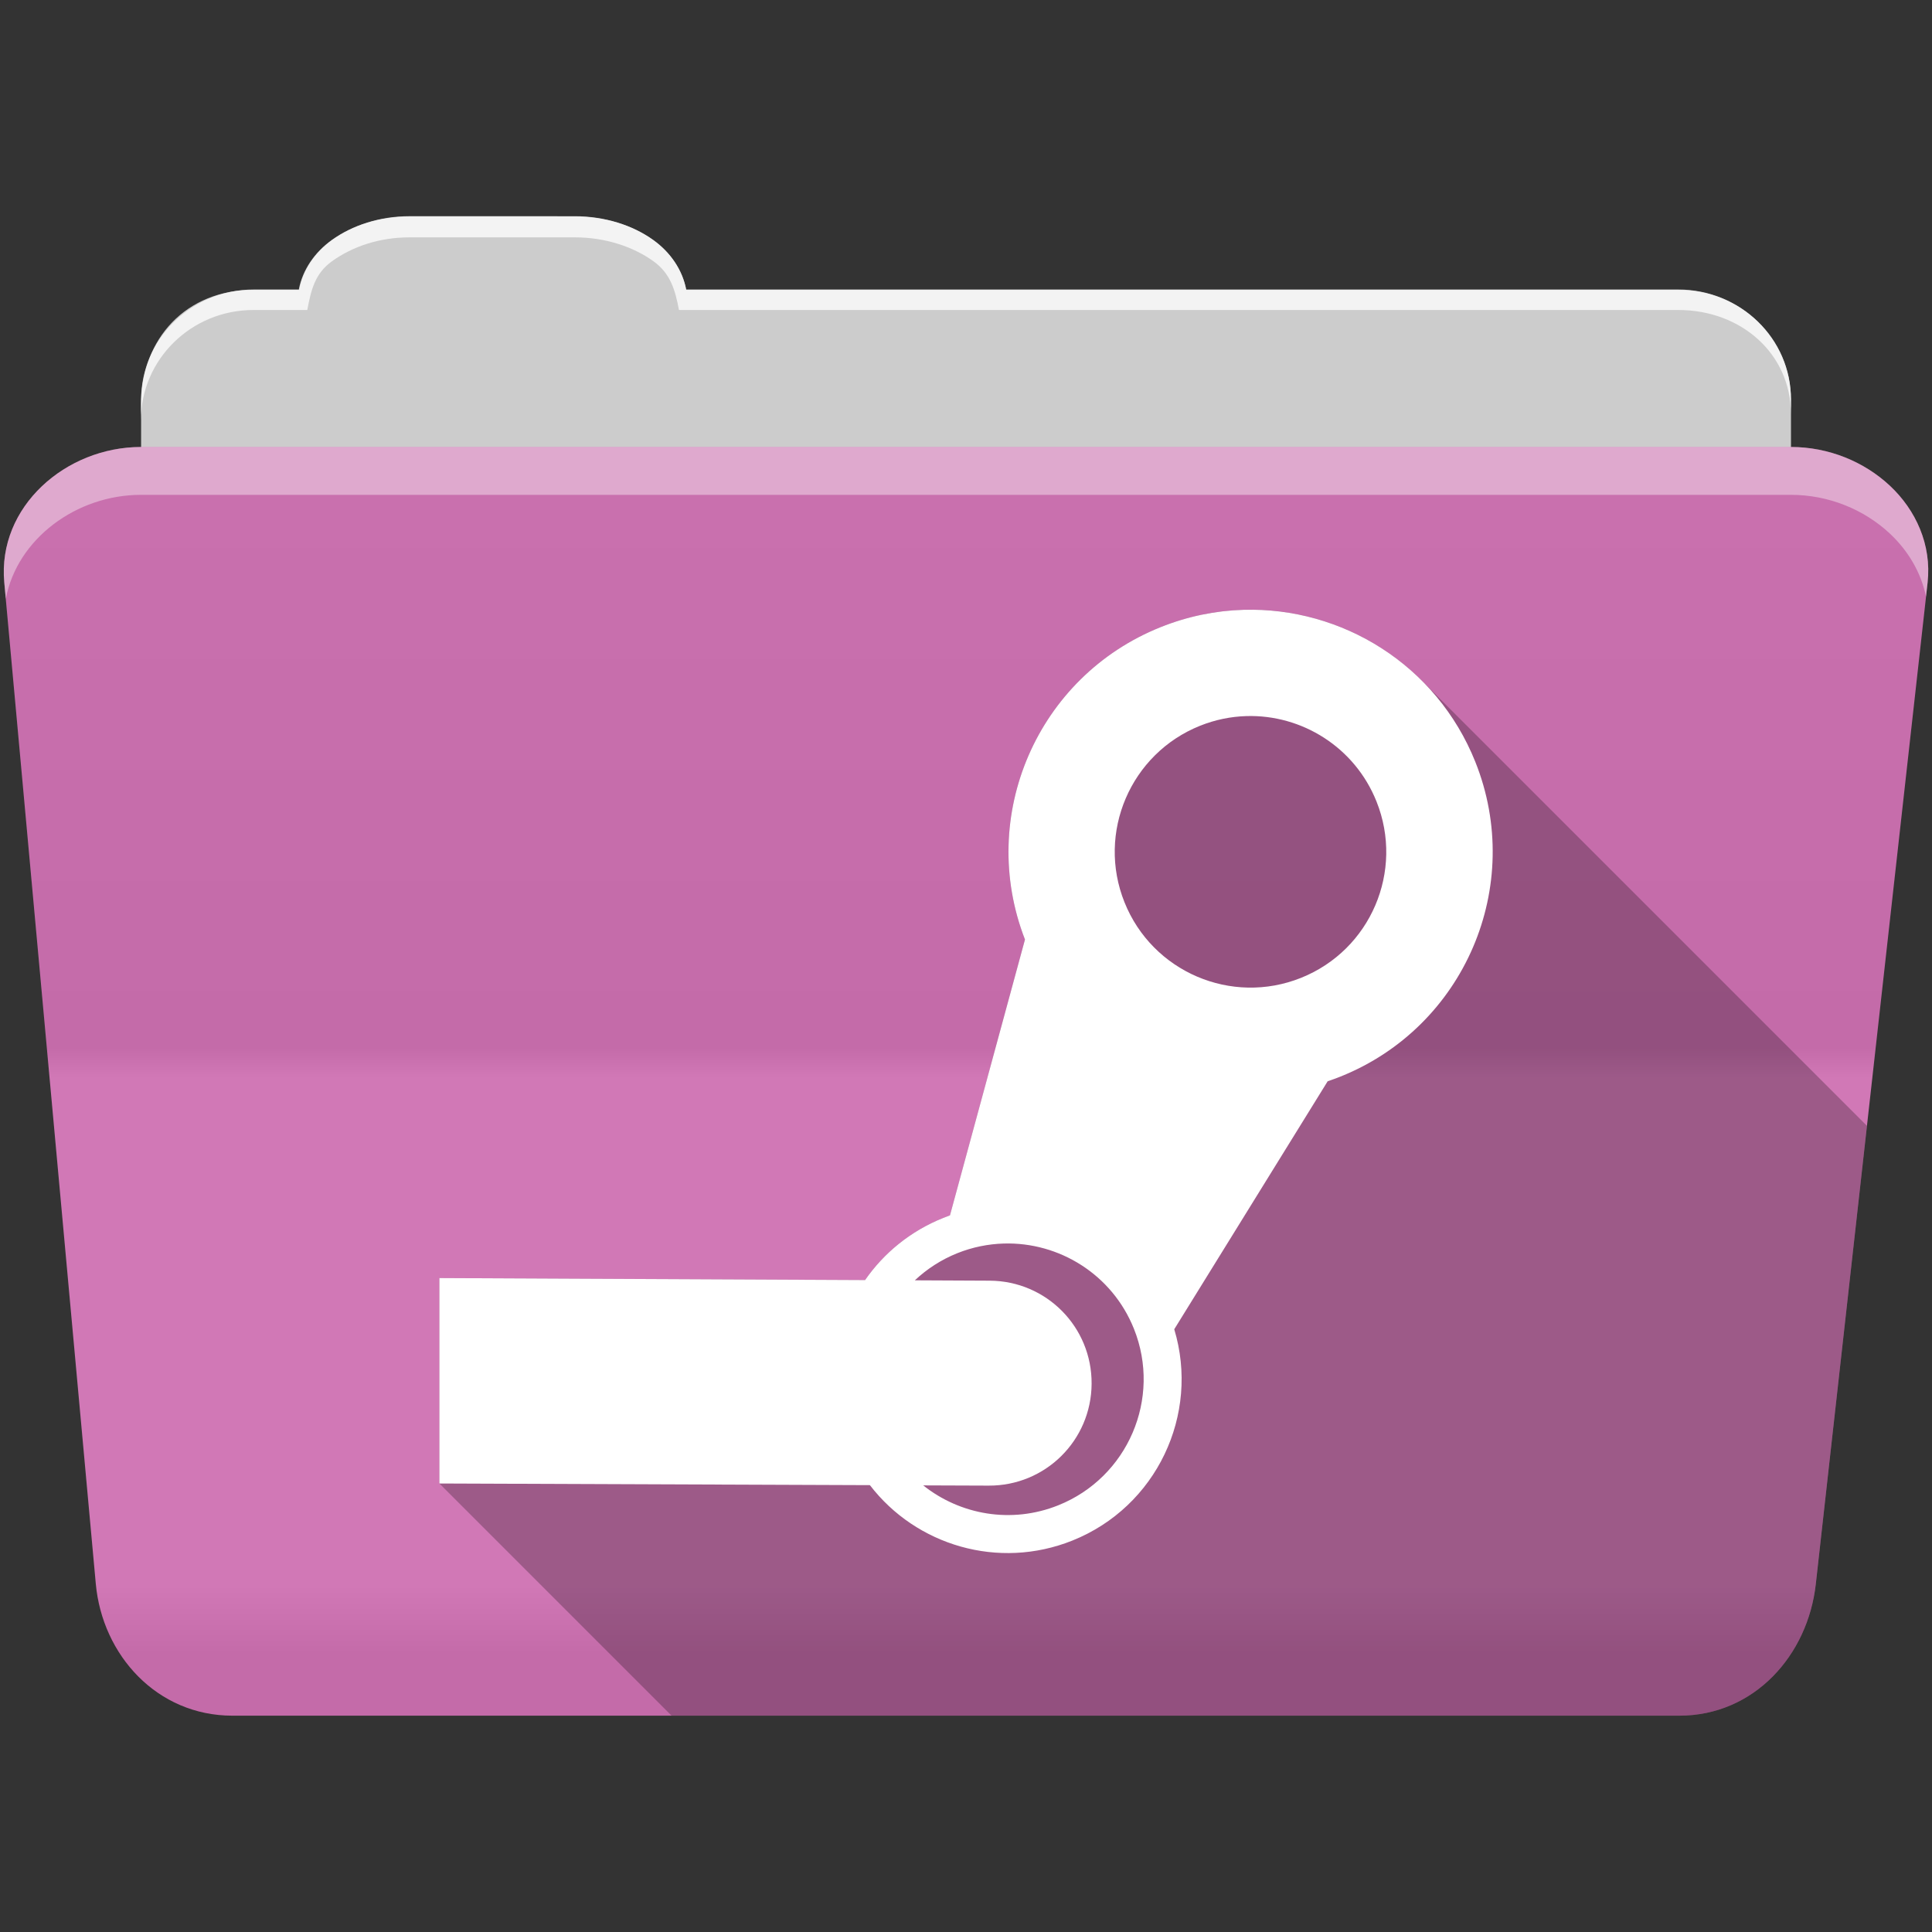 <?xml version="1.0" encoding="UTF-8" standalone="no"?>
<svg
   xmlns:dc="http://purl.org/dc/elements/1.1/"
   xmlns:cc="http://creativecommons.org/ns#"
   xmlns:rdf="http://www.w3.org/1999/02/22-rdf-syntax-ns#"
   xmlns:svg="http://www.w3.org/2000/svg"
   xmlns="http://www.w3.org/2000/svg"
   id="svg2"
   viewBox="0 0 512 512"
   height="100%"
   width="100%"
   version="1.1">
  <rect x="0" y="0" width="512" height="512" fill="#333333" stroke="none"/>
  <defs
     id="defs4">
    <linearGradient
       gradientUnits="userSpaceOnUse"
       id="0-2"
       y2="453.26"
       x2="0"
       y1="121.76"
       gradientTransform="translate(0.001,-0.019)">
      <stop
         offset="0"
         style="stop-color:#6a6a6a;stop-opacity:1"
         id="stop7-2" />
      <stop
         offset="0.47"
         style="stop-color:#000000;stop-opacity:1"
         id="stop9-7" />
      <stop
         offset="0.494"
         style="stop-color:#ffffff;stop-opacity:1"
         id="stop11-5" />
      <stop
         offset="0.901"
         style="stop-color:#ffffff;stop-opacity:1"
         id="stop13-6" />
      <stop
         offset="0.955"
         style="stop-color:#000000;stop-opacity:1"
         id="stop15-1" />
      <stop
         offset="1"
         style="stop-color:#000000;stop-opacity:1"
         id="stop17-5" />
    </linearGradient>
  </defs>
  <g
     style="fill-rule:evenodd"
     id="g113"
     transform="translate(0.001,-0.019)">
    <path
       style="fill:#cccccc"
       id="path115"
       d="m 108.63,57.39 c -7.963,0 -15.228,2.293 -20.693,6.22 -4.545,3.266 -7.751,7.872 -8.752,13.13 l -11.909,0 c -16.447,0 -29.883,13.03 -29.883,29.2 l 0,66.736 c 0,16.17 13.436,29.19 29.883,29.19 l 377.47,0 c 16.447,0 29.883,-13.03 29.883,-29.19 l 0,-66.736 c 0,-16.17 -13.436,-29.2 -29.883,-29.2 l -262.91,0 c -1,-5.256 -4.208,-9.862 -8.753,-13.13 -5.465,-3.927 -12.73,-6.22 -20.693,-6.22 l -43.761,0" />
    <path
       style="fill:#cf71b2"
       id="path117"
       d="m 37.36,118.48 c -19.928,0 -38.06,15.818 -36.23,35.853 l 24.26,265.41 c 1.733,18.966 16.271,34.947 36.2,34.947 l 383.41,0 c 19.933,0 34.1,-16.05 36.2,-34.853 l 29.632,-265.41 c 1.123,-10.05 -3.137,-19.263 -9.971,-25.663 -6.833,-6.399 -16.258,-10.284 -26.22,-10.284 l -437.27,0" />
  </g>
  <path
     style="opacity:0.05;fill:url(#0-2)"
     id="path119"
     d="m 37.361,118.451 c -19.928,0 -38.08,15.84 -36.25,35.875 l 11.781,128.78 12.469,136.63 c 1.733,18.966 16.29,34.938 36.22,34.938 l 383.41,0 c 19.933,0 34.09,-16.04 36.19,-34.844 l 15.281,-136.72 14.375,-128.69 c 1.123,-10.05 -3.135,-19.287 -9.969,-25.688 -6.833,-6.399 -16.257,-10.281 -26.22,-10.281 l -437.28,0" />
  <g
     style="fill:#ffffff;fill-rule:evenodd"
     id="g121"
     transform="translate(0.001,-0.019)">
    <path
       style="opacity:0"
       id="path123"
       d="m 37.35,118.47 c -6.165,0 -12.154,1.503 -17.438,4.188 l 332.06,332.03 28.25,0 -336.19,-336.22 -6.688,0 m 34.969,0 336.22,336.22 28.28,0 -336.22,-336.22 -28.28,0 m 56.59,0 332.25,332.28 c 5.997,-3.165 10.884,-8.06 14.375,-13.938 l -318.37,-318.34 -28.25,0 m 56.56,0 296.28,296.31 2.844,-25.469 -270.87,-270.84 -28.25,0 m 56.56,0 245.41,245.44 2.844,-25.469 -220,-219.97 -28.25,0 m 56.56,0 194.53,194.53 2.844,-25.438 -169.12,-169.09 -28.25,0 m 56.56,0 143.63,143.63 2.844,-25.438 -118.19,-118.19 -28.28,0 m 56.56,0 92.75,92.75 2.844,-25.438 -67.28,-67.31 -28.313,0 m 56.59,0 41.844,41.844 0.656,-5.875 c 1.123,-10.05 -3.134,-19.288 -9.969,-25.688 -6.833,-6.399 -16.252,-10.281 -26.22,-10.281 l -6.313,0 M 5.253,136.259 c -3.108,5.286 -4.73,11.464 -4.125,18.09 l 0.625,6.719 293.66,293.63 28.25,0 -318.41,-318.44 m -0.656,55.906 2.844,31.13 231.41,231.41 28.25,0 -262.5,-262.53 m 5.688,62.25 2.844,31.13 169.16,169.16 28.25,0 -200.25,-200.28 m 5.688,62.28 2.844,31.13 106.88,106.88 28.28,0 -138,-138 m 5.688,62.25 2.844,31.13 44.625,44.625 28.28,0 -75.75,-75.75" />
    <path
       style="opacity:0.764"
       id="path125"
       d="m 108.55,57.31 c -7.963,0 -15.11,2.403 -20.572,6.33 -4.545,3.266 -7.702,7.931 -8.703,13.187 l -12.13,0 c -17.677,0 -29.802,12.771 -29.802,30.661 l 0,3.956 c 0,-16.17 13.355,-29.27 29.802,-29.27 l 14.286,0 c 1,-5.256 2,-9.657 6.549,-12.923 5.465,-3.927 12.609,-6.33 20.572,-6.33 l 43.78,0 c 7.963,0 15.371,2.403 20.835,6.33 4.545,3.266 5.766,7.668 6.769,12.923 l 264.88,0 c 16.447,0 29.802,11.455 29.802,27.625 l 0,-3.956 c 0,-16.17 -13.355,-29.01 -29.802,-29.01 l -262.95,0 c -1,-5.256 -4.159,-9.921 -8.703,-13.187 -5.465,-3.927 -12.872,-6.33 -20.835,-6.33 z" />
    <path
       style="opacity:0.4"
       id="path127"
       d="m 37.35,118.47 c -19.928,0 -38.05,15.84 -36.22,35.875 l 0.406,4.375 c 3,-15.936 18.732,-27.563 35.813,-27.563 l 437.28,0 c 9.966,0 19.386,3.882 26.22,10.281 4.736,4.435 8.234,10.208 9.563,16.688 l 0.406,-3.688 c 1.123,-10.05 -3.134,-19.288 -9.969,-25.688 -6.833,-6.399 -16.252,-10.281 -26.22,-10.281 l -437.28,0" />
  </g>
  <g
     style="fill-rule:evenodd"
     id="g415"
     transform="translate(0.001,-0.019)">
    <path
       style="opacity:0.25"
       id="path417"
       d="m 329.47,161.63 c -7.321,0.219 -14.712,1.713 -21.906,4.594 -32.685,13.09 -48.658,50.04 -35.938,82.78 l -19.875,73.09 c -0.597,0.211 -1.188,0.45 -1.781,0.688 -8.691,3.48 -15.753,9.309 -20.719,16.469 l -112.81,-0.531 0,54.44 61.53,61.53 267.03,0 c 19.933,0 34.09,-16.04 36.19,-34.844 l 13.563,-121.47 -117.94,-117.94 c -12.459,-12.459 -29.649,-19.341 -47.34,-18.813" />
    <path
       style="fill:#ffffff"
       id="path419"
       d="m 329.47,161.63 c -7.321,0.219 -14.712,1.713 -21.906,4.594 -32.685,13.09 -48.658,50.04 -35.938,82.78 l -19.875,73.09 c -0.597,0.211 -1.188,0.45 -1.781,0.688 -8.691,3.48 -15.753,9.309 -20.719,16.469 l -112.81,-0.531 0,54.44 114.09,0.438 c 12.251,15.969 34.05,22.536 53.656,14.688 22.333,-8.943 33.818,-33.397 27,-56 l 40.656,-65.719 c 1.14,-0.384 2.276,-0.798 3.406,-1.25 32.891,-13.171 48.886,-50.52 35.719,-83.41 -10.29,-25.697 -35.35,-41.06 -61.5,-40.28 m 0.844,28.16 c 14.661,-0.433 28.699,8.214 34.469,22.625 7.387,18.444 -1.554,39.37 -20,46.75 -18.444,7.387 -39.39,-1.585 -46.781,-20.03 -7.387,-18.444 1.585,-39.39 20.03,-46.781 4.03,-1.616 8.176,-2.441 12.281,-2.563 m -64.31,139.78 c 14.669,-0.436 28.727,8.183 34.5,22.594 7.387,18.444 -1.617,39.4 -20.06,46.781 -12.444,4.984 -26,2.509 -35.781,-5.281 l 17.313,0.063 c 15.04,0.086 27.23,-11.963 27.313,-27 0.086,-15.04 -11.964,-27.23 -27,-27.313 l -19.844,-0.094 c 3.175,-2.988 6.959,-5.465 11.25,-7.188 4.03,-1.616 8.205,-2.44 12.313,-2.563" />
  </g>
</svg>
